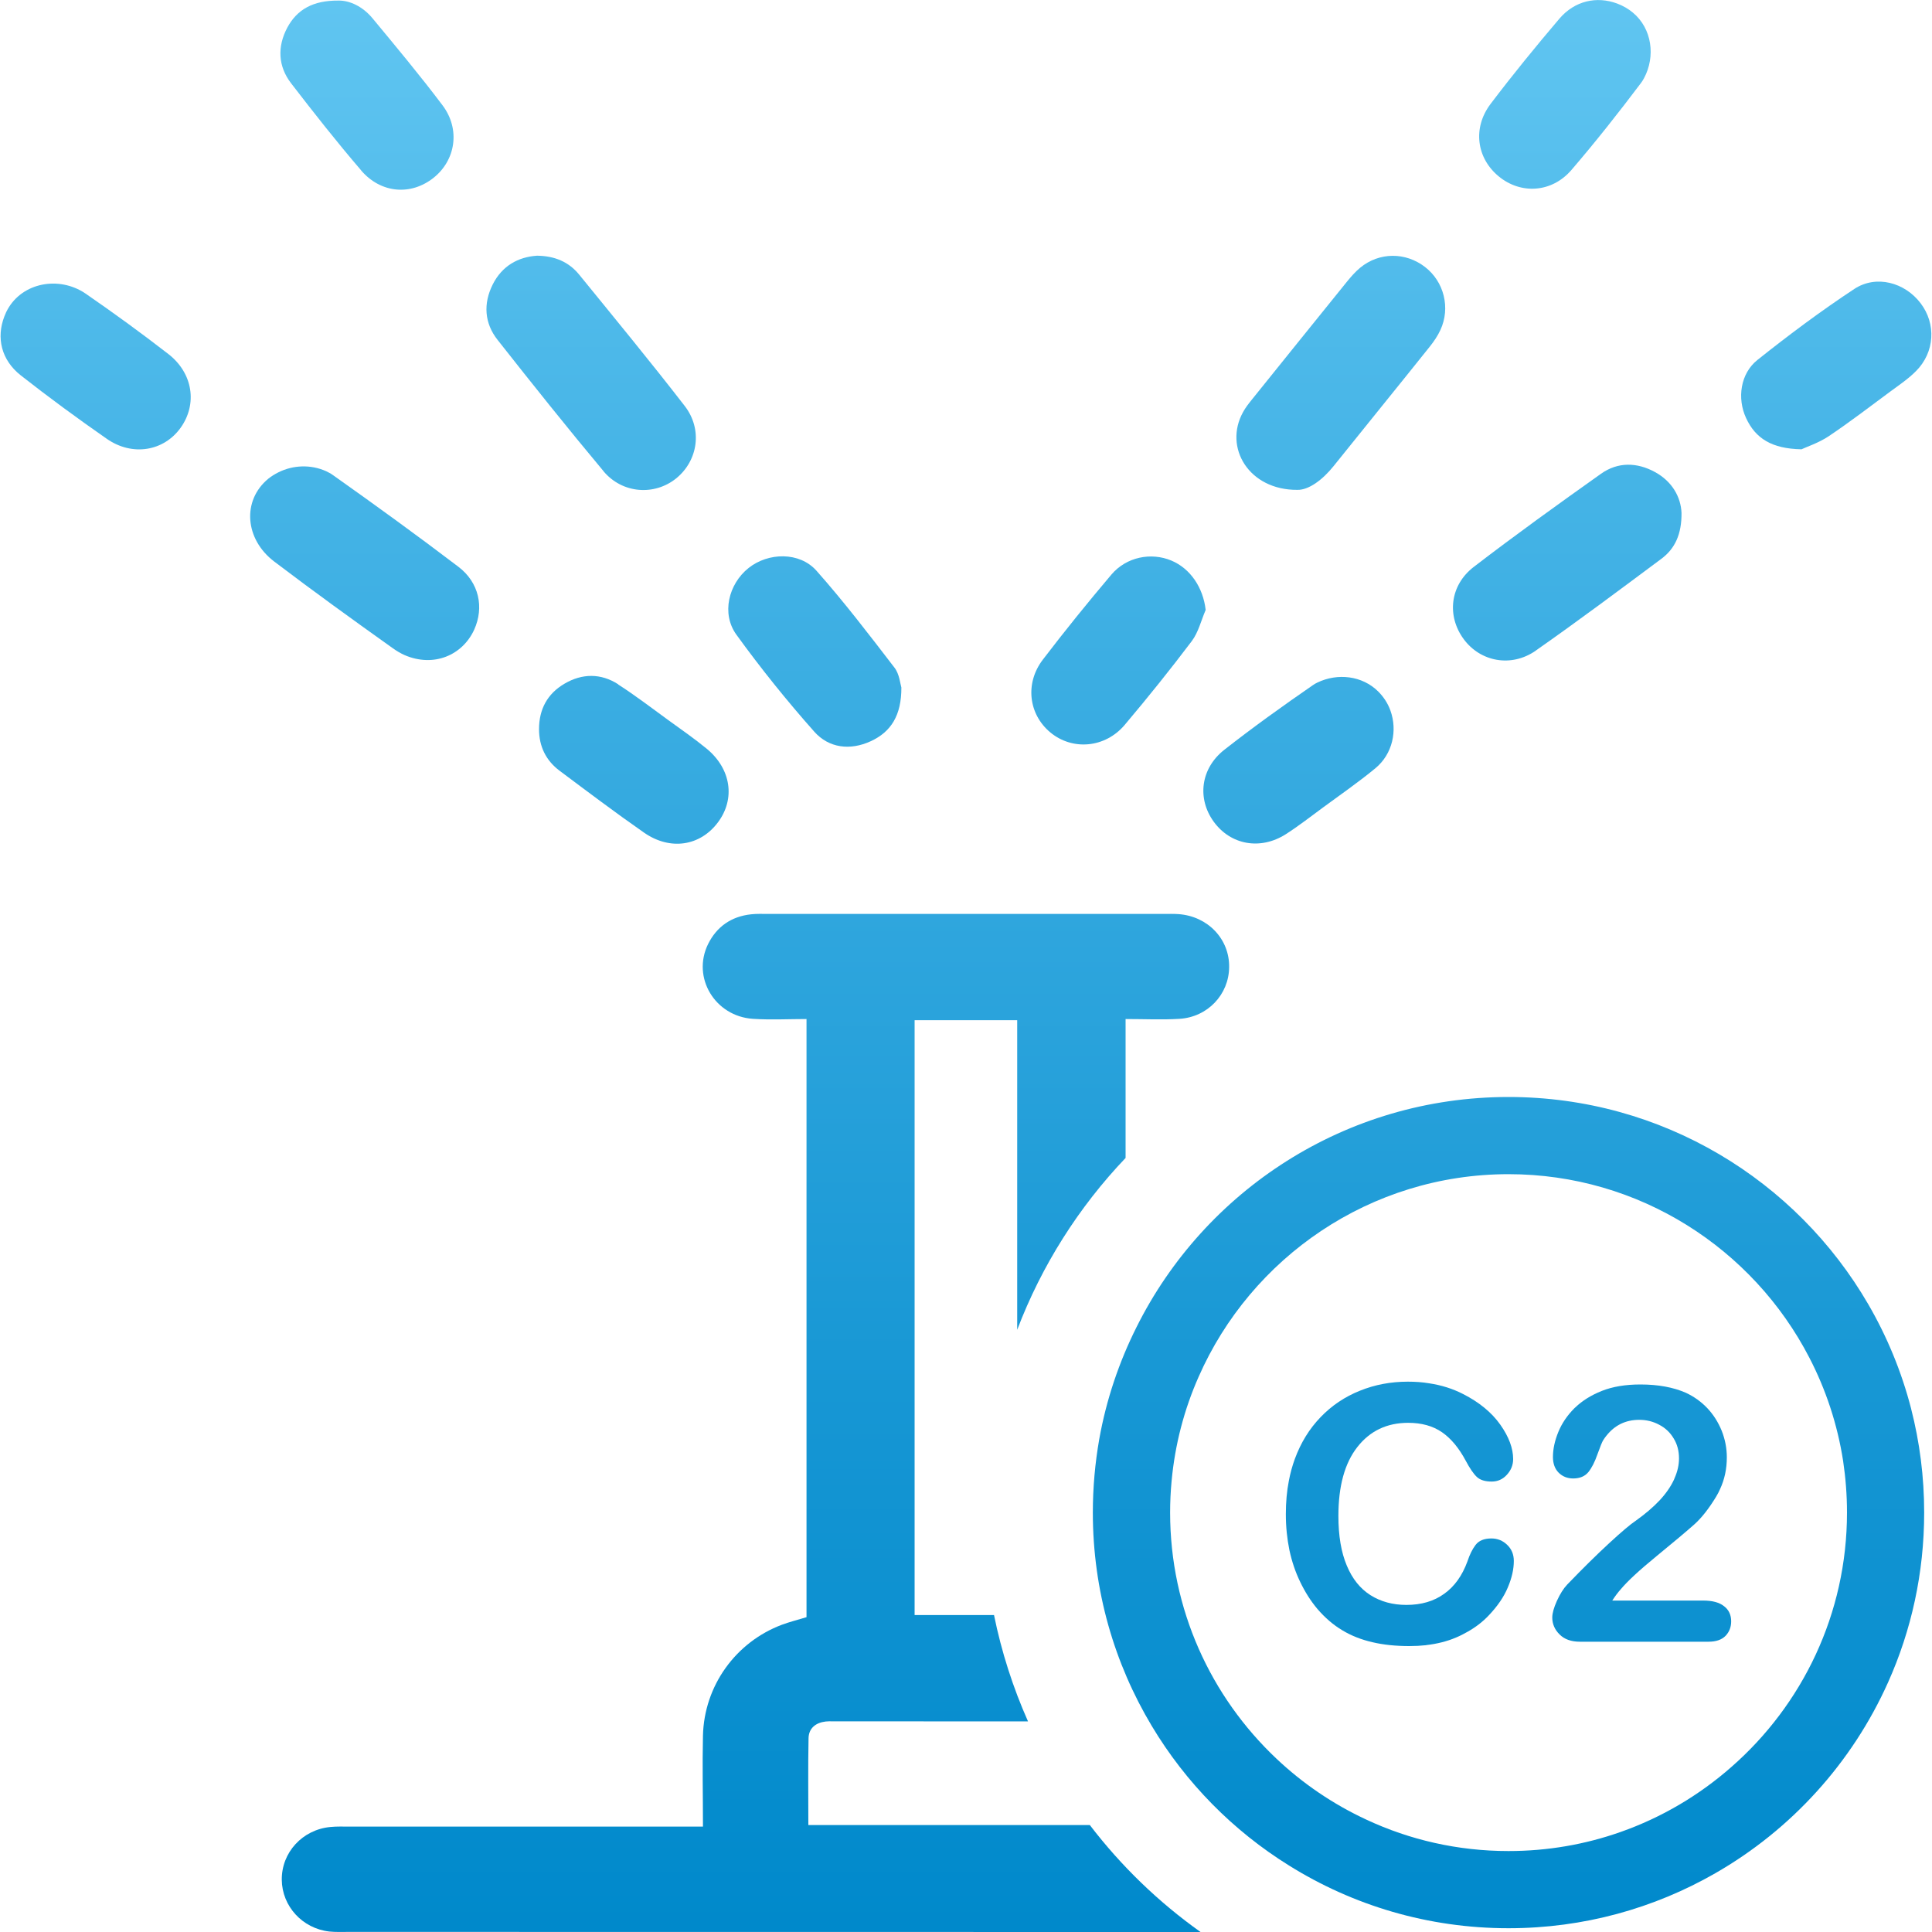 <?xml version="1.0" encoding="UTF-8"?>
<svg id="Pruebas" xmlns="http://www.w3.org/2000/svg" xmlns:xlink="http://www.w3.org/1999/xlink" viewBox="0 0 200 200">
  <defs>
    <style>
      .cls-1 {
        fill: url(#Degradado_sin_nombre_31);
        stroke-width: 0px;
      }
    </style>
    <linearGradient id="Degradado_sin_nombre_31" data-name="Degradado sin nombre 31" x1="648.79" y1="-613.2" x2="648.79" y2="-413.2" gradientTransform="translate(-548.79 613.2)" gradientUnits="userSpaceOnUse">
      <stop offset="0" stop-color="#60c5f1"/>
      <stop offset=".23" stop-color="#47b5e7"/>
      <stop offset=".75" stop-color="#1495d3"/>
      <stop offset="1" stop-color="#0089cb"/>
    </linearGradient>
  </defs>
  <path class="cls-1" d="m112.81,188.93h-29.13c0-2.99-.04-5.99.02-8.99.02-1.03.74-1.61,1.77-1.73.23-.03.46-.02.68-.02,6.76,0,13.52.01,20.27.01-1.55-3.49-2.74-7.17-3.52-11.01h-8.22v-61.58h10.62v32.05c2.54-6.68,6.38-12.71,11.22-17.79v-14.38c1.96,0,3.77.09,5.57-.02,2.93-.18,5.12-2.52,5.15-5.34.05-2.91-2.2-5.28-5.23-5.5-.52-.04-1.05-.02-1.58-.02h-40.87c-.61,0-1.22-.03-1.82.04-2.03.22-3.55,1.27-4.45,3.1-1.68,3.45.72,7.46,4.66,7.72,1.86.12,3.72.02,5.54.02v61.92c-.96.29-1.76.49-2.54.78-4.8,1.8-8.06,6.33-8.18,11.49-.07,3.08,0,6.15,0,9.41h-36.53c-.69,0-1.37-.03-2.05.04-2.89.28-5.05,2.64-5.02,5.47.03,2.73,2.13,5.03,4.91,5.35.67.07,1.36.04,2.04.04,29.39.01,58.78.01,88.16.01-4.35-3.09-8.22-6.83-11.46-11.07Z"/>
  <path class="cls-1" d="m62.47,48.78c1.97,2.34,5.29,2.55,7.53.74,2.26-1.84,2.76-5.08.87-7.51-3.56-4.6-7.26-9.09-10.93-13.6-1.06-1.29-2.5-1.92-4.35-1.94-1.96.13-3.62,1.06-4.58,2.97-1,1.99-.87,4.02.51,5.76,3.6,4.57,7.23,9.12,10.96,13.58Z"/>
  <path class="cls-1" d="m134.32,50.71c1.13.02,2.56-.99,3.75-2.48,3.31-4.13,6.65-8.23,9.95-12.36.42-.53.81-1.1,1.09-1.71,1.06-2.28.38-5-1.59-6.52-2.02-1.56-4.74-1.55-6.71.07-.52.43-.97.95-1.4,1.48-3.28,4.05-6.55,8.12-9.82,12.18-.33.41-.66.83-.91,1.29-2.03,3.66.6,8.09,5.63,8.05Z"/>
  <path class="cls-1" d="m41.87,67.81c3.05,1.32,6.02,0,7.22-2.63,1.04-2.3.51-4.88-1.64-6.51-4.27-3.25-8.62-6.4-13-9.5-.22-.16-.46-.28-.71-.4-1.57-.7-3.39-.64-4.93.13-.37.19-.72.4-1.04.66-2.73,2.25-2.44,6.26.63,8.58,4.03,3.06,8.14,6.03,12.27,8.97.38.27.78.51,1.2.7Z"/>
  <path class="cls-1" d="m158.98,67.35c4.4-3.08,8.69-6.29,13-9.5,1.41-1.05,2.11-2.54,2.09-4.76-.07-1.62-.95-3.24-2.74-4.22-1.86-1.02-3.84-1.07-5.59.17-4.44,3.15-8.86,6.33-13.17,9.64-2.49,1.91-2.81,5.09-1.05,7.48,1.72,2.34,4.92,2.97,7.47,1.19Z"/>
  <path class="cls-1" d="m84.29,75.74c1.52,1.71,3.72,1.97,5.85.99,2.11-.97,3.18-2.69,3.17-5.56-.12-.38-.2-1.39-.71-2.05-2.62-3.41-5.23-6.83-8.08-10.04-1.75-1.97-4.98-1.91-7.03-.28-2.08,1.66-2.83,4.73-1.26,6.9,2.52,3.48,5.22,6.84,8.07,10.05Z"/>
  <path class="cls-1" d="m37.38,17.64c2.06,2.4,5.18,2.62,7.51.76,2.29-1.83,2.78-5.03.92-7.5-2.32-3.08-4.79-6.04-7.25-9.01-1.01-1.22-2.37-1.86-3.54-1.83-2.61-.02-4.27.92-5.28,2.8-1.04,1.96-.97,3.99.4,5.77,2.35,3.05,4.74,6.09,7.25,9.01Z"/>
  <path class="cls-1" d="m155.15,18.26c2.28,1.88,5.49,1.7,7.52-.66,2.51-2.92,4.9-5.95,7.22-9.03.11-.15.21-.31.3-.48,1.21-2.26.82-5.14-1.15-6.78-.48-.4-1.03-.72-1.65-.95-2.11-.78-4.38-.28-5.96,1.57-2.45,2.88-4.84,5.81-7.12,8.82-1.89,2.49-1.46,5.62.84,7.51Z"/>
  <path class="cls-1" d="m116.43,75.04c2.39-2.83,4.71-5.72,6.94-8.67.69-.92.97-2.14,1.44-3.23-.26-2.3-1.57-4.28-3.55-5.11-2.1-.88-4.65-.38-6.2,1.44-2.44,2.88-4.82,5.82-7.11,8.82-1.87,2.45-1.47,5.66.78,7.53,2.29,1.9,5.67,1.62,7.7-.78Z"/>
  <path class="cls-1" d="m186.47,46.52c.57-.27,1.79-.67,2.82-1.35,2.19-1.47,4.29-3.08,6.41-4.65.91-.67,1.86-1.31,2.65-2.11,1.94-1.95,2.1-4.88.47-7.02-1.63-2.15-4.59-2.97-6.86-1.48-3.46,2.28-6.79,4.77-10.03,7.35-1.77,1.41-2.12,3.98-1.18,6.01.98,2.13,2.68,3.18,5.72,3.24Z"/>
  <path class="cls-1" d="m125.65,85.07c1.75,2.4,4.82,2.96,7.45,1.29,1.33-.85,2.58-1.83,3.86-2.77,1.82-1.34,3.69-2.63,5.43-4.07,1.76-1.46,2.3-3.89,1.54-5.98-.27-.75-.71-1.41-1.26-1.96-1.65-1.64-4.21-1.93-6.3-.92-.17.08-.33.17-.48.28-3.1,2.14-6.17,4.34-9.14,6.67-2.48,1.94-2.84,5.07-1.1,7.46Z"/>
  <path class="cls-1" d="m17.43,36.65c-2.8-2.17-5.67-4.26-8.59-6.27-.09-.06-.18-.12-.28-.18-2.79-1.66-6.51-.82-7.92,2.11-.07.15-.13.29-.19.45-.85,2.21-.32,4.5,1.69,6.09,2.9,2.28,5.89,4.47,8.92,6.58,2.65,1.84,5.9,1.28,7.64-1.15,1.75-2.45,1.28-5.65-1.27-7.63Z"/>
  <path class="cls-1" d="m64,70.84c-1.8-1.16-3.74-1.14-5.57-.06-1.76,1.03-2.63,2.64-2.63,4.7,0,1.78.71,3.24,2.12,4.3,2.9,2.17,5.79,4.35,8.76,6.42,2.71,1.88,5.81,1.38,7.64-1.07,1.82-2.43,1.37-5.54-1.17-7.63-1.28-1.05-2.65-2-3.99-2.97-1.71-1.24-3.38-2.53-5.16-3.67Z"/>
  <g>
    <path class="cls-1" d="m154.39,159.26c-.75,0-1.29.22-1.63.66-.34.44-.62,1.01-.85,1.71-.54,1.48-1.34,2.6-2.41,3.36-1.06.77-2.37,1.15-3.91,1.15-1.42,0-2.66-.34-3.72-1.01-1.06-.67-1.88-1.69-2.45-3.06-.58-1.37-.87-3.08-.87-5.14,0-3.08.65-5.46,1.96-7.13,1.3-1.67,3.06-2.51,5.26-2.51,1.39,0,2.55.32,3.5.97.94.65,1.76,1.64,2.46,2.95.42.79.8,1.35,1.15,1.68.34.32.85.48,1.54.48.62,0,1.14-.23,1.57-.7.43-.47.65-1.01.65-1.63,0-1.11-.44-2.3-1.33-3.56-.89-1.26-2.18-2.32-3.85-3.17-1.07-.55-2.24-.92-3.51-1.11-.71-.12-1.44-.17-2.21-.17-1.76,0-3.42.31-4.97.94-1.55.62-2.91,1.53-4.06,2.73-1.16,1.2-2.05,2.64-2.67,4.33-.26.71-.47,1.47-.62,2.27-.21,1.07-.31,2.23-.31,3.45,0,1.31.13,2.55.37,3.72.25,1.17.62,2.27,1.12,3.3.49,1.02,1.08,1.96,1.78,2.79.78.91,1.64,1.65,2.58,2.21.93.56,1.97.97,3.11,1.23,1.14.27,2.41.4,3.81.4.61,0,1.19-.03,1.75-.09t.02-.01c1.13-.13,2.15-.39,3.07-.78.43-.18.84-.39,1.22-.61.85-.48,1.58-1.05,2.19-1.7.89-.94,1.55-1.9,1.96-2.88.42-.99.62-1.9.62-2.74,0-.66-.22-1.22-.68-1.66-.46-.45-1.01-.67-1.64-.67Z"/>
    <path class="cls-1" d="m178.47,166.27c-.49-.39-1.21-.58-2.15-.58h-9.42c.3-.46.59-.85.88-1.17.68-.82,1.92-1.97,3.73-3.45,1.81-1.48,3.1-2.57,3.88-3.26.77-.69,1.52-1.65,2.26-2.87.16-.26.29-.52.41-.79.47-1.01.7-2.1.7-3.29,0-.95-.18-1.86-.53-2.75-.36-.88-.85-1.66-1.49-2.34-.64-.67-1.38-1.2-2.22-1.59-1.3-.57-2.87-.86-4.71-.86-1.53,0-2.87.22-4,.67-1.1.44-2.01,1.01-2.73,1.7-.03.02-.06.05-.09.08-.74.74-1.3,1.56-1.67,2.46-.37.9-.56,1.77-.56,2.6,0,.68.2,1.23.59,1.62s.9.6,1.5.6c.69,0,1.21-.22,1.57-.65.35-.43.67-1.05.95-1.86.29-.81.49-1.3.61-1.48.1-.15.2-.3.31-.43.87-1.1,2-1.65,3.41-1.65.74,0,1.43.17,2.06.51.64.33,1.14.81,1.5,1.42.37.6.55,1.29.55,2.06,0,.67-.15,1.35-.46,2.05-.01.04-.03.09-.05.13-.34.74-.84,1.46-1.5,2.17-.66.7-1.48,1.4-2.46,2.1-.56.37-1.48,1.15-2.77,2.34-1.28,1.18-2.73,2.61-4.33,4.27-.39.41-.74.97-1.07,1.69-.32.71-.48,1.29-.48,1.72,0,.67.25,1.26.76,1.76.5.5,1.2.75,2.11.75h13.29c.79,0,1.38-.2,1.78-.61.39-.41.58-.91.58-1.5,0-.66-.24-1.19-.74-1.57Z"/>
    <path class="cls-1" d="m197.84,145.83c-.99-3.83-2.49-7.46-4.43-10.8-7.44-12.83-21.33-21.47-37.25-21.47-16.86,0-31.47,9.7-38.51,23.83-1.81,3.61-3.13,7.51-3.86,11.61-.43,2.46-.66,5-.66,7.58,0,8.08,2.23,15.63,6.1,22.09,3.52,5.88,8.41,10.85,14.23,14.46,6.59,4.11,14.37,6.48,22.7,6.48,7.79,0,15.09-2.07,21.4-5.69,7.87-4.51,14.17-11.44,17.9-19.78,2.4-5.36,3.73-11.31,3.73-17.56,0-3.71-.47-7.31-1.35-10.74h0Zm-6.64,10.75c0,10.49-4.63,19.91-11.96,26.33-3.33,2.93-7.22,5.24-11.49,6.74-3.63,1.28-7.53,1.97-11.59,1.97-5.25,0-10.24-1.16-14.71-3.25-3.45-1.6-6.59-3.74-9.32-6.32-6.77-6.39-11-15.44-11-25.47,0-1.09.05-2.17.15-3.23.35-3.82,1.31-7.46,2.8-10.82,5.42-12.34,17.76-20.98,32.08-20.98,13.54,0,25.31,7.72,31.14,18.99,1.71,3.3,2.91,6.9,3.5,10.7h0c.26,1.75.4,3.53.4,5.34Z"/>
  </g>
</svg>